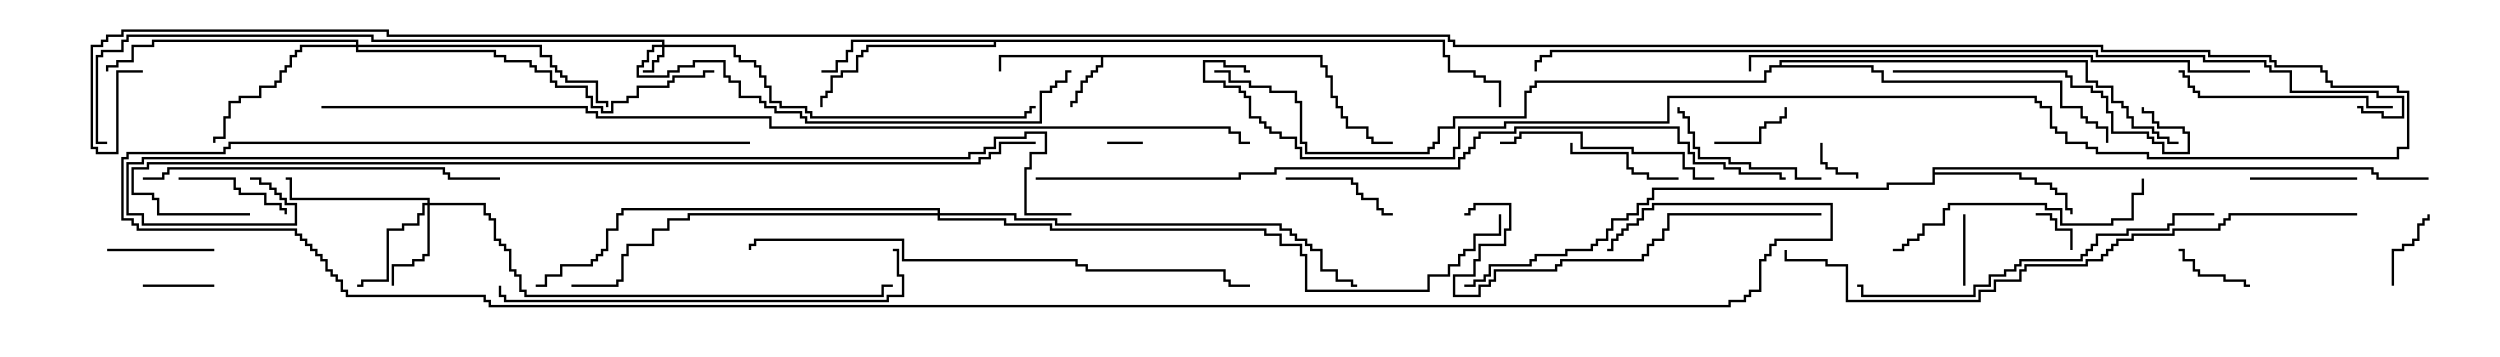 <svg version="1.1" width="105" height="15" xmlns="http://www.w3.org/2000/svg"><path d="M55.55,2.307L55.55,2.736L55.764,2.736L55.764,3.164L55.979,3.164L55.979,4.021L56.193,4.021L56.193,4.45L56.407,4.45L56.407,4.879L56.621,4.879L56.621,5.307L57.479,5.307L57.479,5.736L57.693,5.736L57.693,5.95L58.5,5.95L58.5,6.05L57.593,6.05L57.593,5.836L57.379,5.836L57.379,5.407L56.521,5.407L56.521,4.979L56.307,4.979L56.307,4.55L56.093,4.55L56.093,4.121L55.879,4.121L55.879,3.264L55.664,3.264L55.664,2.836L55.45,2.836L55.45,2.407L46.336,2.407L46.336,2.836L46.121,2.836L46.121,3.05L45.907,3.05L45.907,3.264L45.693,3.264L45.693,3.479L45.479,3.479L45.479,3.907L45.264,3.907L45.264,4.336L45.05,4.336L45.05,4.5L44.95,4.5L44.95,4.236L45.164,4.236L45.164,3.807L45.379,3.807L45.379,3.379L45.593,3.379L45.593,3.164L45.807,3.164L45.807,2.95L46.021,2.95L46.021,2.736L46.236,2.736L46.236,2.407L42.05,2.407L42.05,3L41.95,3L41.95,2.307z" stroke="none"/><path d="M81.164,7.021L99.693,7.021L99.693,7.236L99.907,7.236L99.907,7.45L102,7.45L102,7.55L99.807,7.55L99.807,7.336L99.593,7.336L99.593,7.121L81.264,7.121L81.264,7.236L84.907,7.236L84.907,7.45L85.55,7.45L85.55,7.664L86.193,7.664L86.193,7.879L86.407,7.879L86.407,8.093L86.836,8.093L86.836,8.736L87.05,8.736L87.05,9L86.95,9L86.95,8.836L86.736,8.836L86.736,8.193L86.307,8.193L86.307,7.979L86.093,7.979L86.093,7.764L85.45,7.764L85.45,7.55L84.807,7.55L84.807,7.336L81.264,7.336L81.264,7.764L79.336,7.764L79.336,7.979L69.479,7.979L69.479,8.407L69.264,8.407L69.264,8.621L68.836,8.621L68.836,9.05L68.407,9.05L68.407,9.264L67.764,9.264L67.764,9.693L67.55,9.693L67.55,10.121L67.121,10.121L67.121,10.336L66.907,10.336L66.907,10.55L65.836,10.55L65.836,10.764L64.55,10.764L64.55,10.979L64.336,10.979L64.336,11.193L62.621,11.193L62.621,11.621L62.407,11.621L62.407,11.836L61.979,11.836L61.979,12.05L61.5,12.05L61.5,11.95L61.879,11.95L61.879,11.736L62.307,11.736L62.307,11.521L62.521,11.521L62.521,11.093L64.236,11.093L64.236,10.879L64.45,10.879L64.45,10.664L65.736,10.664L65.736,10.45L66.807,10.45L66.807,10.236L67.021,10.236L67.021,10.021L67.45,10.021L67.45,9.593L67.664,9.593L67.664,9.164L68.307,9.164L68.307,8.95L68.736,8.95L68.736,8.521L69.164,8.521L69.164,8.307L69.379,8.307L69.379,7.879L79.236,7.879L79.236,7.664L81.164,7.664z" stroke="none"/><path d="M60.693,1.664L60.693,2.307L60.907,2.307L60.907,2.95L61.979,2.95L61.979,3.164L62.407,3.164L62.407,3.379L63.05,3.379L63.05,4.5L62.95,4.5L62.95,3.479L62.307,3.479L62.307,3.264L61.879,3.264L61.879,3.05L60.807,3.05L60.807,2.407L60.593,2.407L60.593,1.764L41.836,1.764L41.836,1.979L36.479,1.979L36.479,2.193L36.264,2.193L36.264,2.407L36.05,2.407L36.05,3.05L35.407,3.05L35.407,3.264L34.979,3.264L34.979,3.907L34.764,3.907L34.764,4.121L34.55,4.121L34.55,4.5L34.45,4.5L34.45,4.021L34.664,4.021L34.664,3.807L34.879,3.807L34.879,3.164L35.307,3.164L35.307,2.95L35.95,2.95L35.95,2.307L36.164,2.307L36.164,2.093L36.379,2.093L36.379,1.879L41.736,1.879L41.736,1.764L35.836,1.764L35.836,2.193L35.621,2.193L35.621,2.621L35.193,2.621L35.193,3.05L34.5,3.05L34.5,2.95L35.093,2.95L35.093,2.521L35.521,2.521L35.521,2.093L35.736,2.093L35.736,1.664z" stroke="none"/><path d="M74.736,2.736L74.736,2.521L87.693,2.521L87.693,3.379L88.121,3.379L88.121,3.593L88.764,3.593L88.764,4.236L89.193,4.236L89.193,4.45L89.407,4.45L89.407,4.879L89.621,4.879L89.621,5.307L90.479,5.307L90.479,5.521L90.693,5.521L90.693,5.736L91.121,5.736L91.121,5.95L91.5,5.95L91.5,6.05L91.021,6.05L91.021,5.836L90.593,5.836L90.593,5.621L90.379,5.621L90.379,5.407L89.521,5.407L89.521,4.979L89.307,4.979L89.307,4.55L89.093,4.55L89.093,4.336L88.664,4.336L88.664,3.693L88.021,3.693L88.021,3.479L87.593,3.479L87.593,2.621L74.836,2.621L74.836,2.736L78.693,2.736L78.693,2.95L79.121,2.95L79.121,3.379L86.621,3.379L86.621,4.45L87.479,4.45L87.479,4.879L87.693,4.879L87.693,5.093L88.121,5.093L88.121,5.307L88.55,5.307L88.55,6L88.45,6L88.45,5.407L88.021,5.407L88.021,5.193L87.593,5.193L87.593,4.979L87.379,4.979L87.379,4.55L86.521,4.55L86.521,3.479L79.021,3.479L79.021,3.05L78.593,3.05L78.593,2.836L74.407,2.836L74.407,3.05L74.193,3.05L74.193,3.479L64.55,3.479L64.55,3.693L64.336,3.693L64.336,3.907L64.121,3.907L64.121,4.979L61.121,4.979L61.121,5.407L60.479,5.407L60.479,6.05L60.264,6.05L60.264,6.264L60.05,6.264L60.05,6.479L54.807,6.479L54.807,6.05L54.593,6.05L54.593,4.336L54.379,4.336L54.379,3.907L53.307,3.907L53.307,3.693L52.45,3.693L52.45,3.479L51.593,3.479L51.593,3.05L51,3.05L51,2.95L51.693,2.95L51.693,3.379L52.55,3.379L52.55,3.593L53.407,3.593L53.407,3.807L54.479,3.807L54.479,4.236L54.693,4.236L54.693,5.95L54.907,5.95L54.907,6.379L59.95,6.379L59.95,6.164L60.164,6.164L60.164,5.95L60.379,5.95L60.379,5.307L61.021,5.307L61.021,4.879L64.021,4.879L64.021,3.807L64.236,3.807L64.236,3.593L64.45,3.593L64.45,3.379L74.093,3.379L74.093,2.95L74.307,2.95L74.307,2.736z" stroke="none"/><path d="M27.807,1.879L27.807,1.764L15.593,1.764L15.593,1.55L5.407,1.55L5.407,1.764L5.193,1.764L5.193,2.193L4.336,2.193L4.336,2.407L4.121,2.407L4.121,5.95L4.5,5.95L4.5,6.05L4.021,6.05L4.021,2.307L4.236,2.307L4.236,2.093L5.093,2.093L5.093,1.664L5.307,1.664L5.307,1.45L15.693,1.45L15.693,1.664L27.907,1.664L27.907,1.879L30.907,1.879L30.907,2.307L31.121,2.307L31.121,2.521L31.764,2.521L31.764,2.736L31.979,2.736L31.979,3.164L32.193,3.164L32.193,3.593L32.407,3.593L32.407,4.236L32.836,4.236L32.836,4.45L33.907,4.45L33.907,4.664L34.121,4.664L34.121,4.879L43.021,4.879L43.021,4.664L43.236,4.664L43.236,4.45L43.5,4.45L43.5,4.55L43.336,4.55L43.336,4.764L43.121,4.764L43.121,4.979L34.021,4.979L34.021,4.764L33.807,4.764L33.807,4.55L32.736,4.55L32.736,4.336L32.307,4.336L32.307,3.693L32.093,3.693L32.093,3.264L31.879,3.264L31.879,2.836L31.664,2.836L31.664,2.621L31.021,2.621L31.021,2.407L30.807,2.407L30.807,1.979L27.907,1.979L27.907,2.407L27.693,2.407L27.693,2.621L27.479,2.621L27.479,3.05L27,3.05L27,2.95L27.379,2.95L27.379,2.521L27.593,2.521L27.593,2.307L27.807,2.307L27.807,1.979L27.479,1.979L27.479,2.193L27.264,2.193L27.264,2.621L27.05,2.621L27.05,2.836L26.836,2.836L26.836,3.164L28.021,3.164L28.021,2.95L28.45,2.95L28.45,2.736L29.093,2.736L29.093,2.521L30.479,2.521L30.479,3.164L30.693,3.164L30.693,3.379L31.121,3.379L31.121,4.021L31.979,4.021L31.979,4.236L32.193,4.236L32.193,4.45L32.621,4.45L32.621,4.664L33.693,4.664L33.693,4.879L33.907,4.879L33.907,5.093L43.664,5.093L43.664,3.807L44.093,3.807L44.093,3.593L44.307,3.593L44.307,3.379L44.736,3.379L44.736,2.95L45,2.95L45,3.05L44.836,3.05L44.836,3.479L44.407,3.479L44.407,3.693L44.193,3.693L44.193,3.907L43.764,3.907L43.764,5.193L33.807,5.193L33.807,4.979L33.593,4.979L33.593,4.764L32.521,4.764L32.521,4.55L32.093,4.55L32.093,4.336L31.879,4.336L31.879,4.121L31.021,4.121L31.021,3.479L30.593,3.479L30.593,3.264L30.379,3.264L30.379,2.621L29.193,2.621L29.193,2.836L28.55,2.836L28.55,3.05L28.121,3.05L28.121,3.264L26.736,3.264L26.736,2.736L26.95,2.736L26.95,2.521L27.164,2.521L27.164,2.093L27.379,2.093L27.379,1.879z" stroke="none"/><path d="M17.95,8.521L17.95,8.407L12.164,8.407L12.164,7.55L12,7.55L12,7.45L12.264,7.45L12.264,8.307L18.05,8.307L18.05,8.521L20.407,8.521L20.407,8.95L20.621,8.95L20.621,9.164L20.836,9.164L20.836,10.021L21.05,10.021L21.05,10.236L21.264,10.236L21.264,10.45L21.479,10.45L21.479,11.307L21.693,11.307L21.693,11.521L21.907,11.521L21.907,12.164L22.121,12.164L22.121,12.379L37.021,12.379L37.021,11.95L37.5,11.95L37.5,12.05L37.121,12.05L37.121,12.479L22.021,12.479L22.021,12.264L21.807,12.264L21.807,11.621L21.593,11.621L21.593,11.407L21.379,11.407L21.379,10.55L21.164,10.55L21.164,10.336L20.95,10.336L20.95,10.121L20.736,10.121L20.736,9.264L20.521,9.264L20.521,9.05L20.307,9.05L20.307,8.621L18.05,8.621L18.05,10.764L17.836,10.764L17.836,10.979L17.407,10.979L17.407,11.193L16.55,11.193L16.55,12L16.45,12L16.45,11.093L17.307,11.093L17.307,10.879L17.736,10.879L17.736,10.664L17.95,10.664L17.95,8.621L17.836,8.621L17.836,9.05L17.621,9.05L17.621,9.479L16.979,9.479L16.979,9.693L16.336,9.693L16.336,11.836L15.264,11.836L15.264,12.05L15,12.05L15,11.95L15.164,11.95L15.164,11.736L16.236,11.736L16.236,9.593L16.879,9.593L16.879,9.379L17.521,9.379L17.521,8.95L17.736,8.95L17.736,8.521z" stroke="none"/><path d="M14.95,1.879L14.95,1.764L6.479,1.764L6.479,1.979L5.621,1.979L5.621,2.621L4.979,2.621L4.979,2.836L4.55,2.836L4.55,3L4.45,3L4.45,2.736L4.879,2.736L4.879,2.521L5.521,2.521L5.521,1.879L6.379,1.879L6.379,1.664L15.05,1.664L15.05,1.879L22.764,1.879L22.764,2.307L23.193,2.307L23.193,2.736L23.407,2.736L23.407,2.95L23.621,2.95L23.621,3.164L23.836,3.164L23.836,3.379L25.121,3.379L25.121,4.236L25.55,4.236L25.55,4.5L25.45,4.5L25.45,4.336L25.021,4.336L25.021,3.479L23.736,3.479L23.736,3.264L23.521,3.264L23.521,3.05L23.307,3.05L23.307,2.836L23.093,2.836L23.093,2.407L22.664,2.407L22.664,1.979L15.05,1.979L15.05,2.093L20.836,2.093L20.836,2.307L21.264,2.307L21.264,2.521L22.336,2.521L22.336,2.736L22.55,2.736L22.55,2.95L23.193,2.95L23.193,3.379L23.407,3.379L23.407,3.593L24.693,3.593L24.693,4.021L24.907,4.021L24.907,4.45L25.336,4.45L25.336,4.664L25.664,4.664L25.664,4.236L26.307,4.236L26.307,4.021L26.736,4.021L26.736,3.593L28.021,3.593L28.021,3.379L28.236,3.379L28.236,3.164L29.521,3.164L29.521,2.95L30,2.95L30,3.05L29.621,3.05L29.621,3.264L28.336,3.264L28.336,3.479L28.121,3.479L28.121,3.693L26.836,3.693L26.836,4.121L26.407,4.121L26.407,4.336L25.764,4.336L25.764,4.764L25.236,4.764L25.236,4.55L24.807,4.55L24.807,4.121L24.593,4.121L24.593,3.693L23.307,3.693L23.307,3.479L23.093,3.479L23.093,3.05L22.45,3.05L22.45,2.836L22.236,2.836L22.236,2.621L21.164,2.621L21.164,2.407L20.736,2.407L20.736,2.193L14.95,2.193L14.95,1.979L12.693,1.979L12.693,2.193L12.479,2.193L12.479,2.407L12.264,2.407L12.264,2.836L12.05,2.836L12.05,3.05L11.836,3.05L11.836,3.479L11.621,3.479L11.621,3.693L10.979,3.693L10.979,4.121L10.121,4.121L10.121,4.336L9.693,4.336L9.693,4.979L9.479,4.979L9.479,5.836L9.05,5.836L9.05,6L8.95,6L8.95,5.736L9.379,5.736L9.379,4.879L9.593,4.879L9.593,4.236L10.021,4.236L10.021,4.021L10.879,4.021L10.879,3.593L11.521,3.593L11.521,3.379L11.736,3.379L11.736,2.95L11.95,2.95L11.95,2.736L12.164,2.736L12.164,2.307L12.379,2.307L12.379,2.093L12.593,2.093L12.593,1.879z" stroke="none"/><path d="M39.379,8.95L39.379,8.836L26.193,8.836L26.193,9.05L25.979,9.05L25.979,9.693L25.55,9.693L25.55,10.55L25.336,10.55L25.336,10.764L25.121,10.764L25.121,10.979L24.907,10.979L24.907,11.193L23.621,11.193L23.621,11.621L22.979,11.621L22.979,12.05L22.5,12.05L22.5,11.95L22.879,11.95L22.879,11.521L23.521,11.521L23.521,11.093L24.807,11.093L24.807,10.879L25.021,10.879L25.021,10.664L25.236,10.664L25.236,10.45L25.45,10.45L25.45,9.593L25.879,9.593L25.879,8.95L26.093,8.95L26.093,8.736L39.479,8.736L39.479,8.95L42.693,8.95L42.693,9.164L44.407,9.164L44.407,9.379L53.836,9.379L53.836,9.593L54.264,9.593L54.264,9.807L54.479,9.807L54.479,10.021L54.907,10.021L54.907,10.236L55.121,10.236L55.121,10.45L55.55,10.45L55.55,11.307L56.193,11.307L56.193,11.736L56.836,11.736L56.836,11.95L57,11.95L57,12.05L56.736,12.05L56.736,11.836L56.093,11.836L56.093,11.407L55.45,11.407L55.45,10.55L55.021,10.55L55.021,10.336L54.807,10.336L54.807,10.121L54.379,10.121L54.379,9.907L54.164,9.907L54.164,9.693L53.736,9.693L53.736,9.479L44.307,9.479L44.307,9.264L42.593,9.264L42.593,9.05L39.479,9.05L39.479,9.164L42.264,9.164L42.264,9.379L44.193,9.379L44.193,9.593L53.193,9.593L53.193,9.807L53.836,9.807L53.836,10.236L54.693,10.236L54.693,10.664L54.907,10.664L54.907,12.164L59.95,12.164L59.95,11.521L60.807,11.521L60.807,11.093L61.236,11.093L61.236,10.664L61.45,10.664L61.45,10.45L61.879,10.45L61.879,9.807L62.95,9.807L62.95,9L63.05,9L63.05,9.907L61.979,9.907L61.979,10.55L61.55,10.55L61.55,10.764L61.336,10.764L61.336,11.193L60.907,11.193L60.907,11.621L60.05,11.621L60.05,12.264L54.807,12.264L54.807,10.764L54.593,10.764L54.593,10.336L53.736,10.336L53.736,9.907L53.093,9.907L53.093,9.693L44.093,9.693L44.093,9.479L42.164,9.479L42.164,9.264L39.379,9.264L39.379,9.05L28.979,9.05L28.979,9.264L28.121,9.264L28.121,9.693L27.479,9.693L27.479,10.336L26.407,10.336L26.407,10.764L26.193,10.764L26.193,11.836L25.979,11.836L25.979,12.05L24,12.05L24,11.95L25.879,11.95L25.879,11.736L26.093,11.736L26.093,10.664L26.307,10.664L26.307,10.236L27.379,10.236L27.379,9.593L28.021,9.593L28.021,9.164L28.879,9.164L28.879,8.95z" stroke="none"/><path d="M46.5,6.05L46.5,5.95L48,5.95L48,6.05z" stroke="none"/><path d="M76.45,6L76.55,6L76.55,6.807L76.764,6.807L76.764,7.021L77.193,7.021L77.193,7.236L78.05,7.236L78.05,7.5L77.95,7.5L77.95,7.336L77.093,7.336L77.093,7.121L76.664,7.121L76.664,6.907L76.45,6.907z" stroke="none"/><path d="M87.05,10.5L86.95,10.5L86.95,9.693L86.307,9.693L86.307,9.264L86.093,9.264L86.093,9.05L85.5,9.05L85.5,8.95L86.193,8.95L86.193,9.164L86.407,9.164L86.407,9.593L87.05,9.593z" stroke="none"/><path d="M9,11.95L9,12.05L6,12.05L6,11.95z" stroke="none"/><path d="M82.45,9L82.55,9L82.55,12L82.45,12z" stroke="none"/><path d="M72,6.05L72,5.95L73.879,5.95L73.879,5.307L74.093,5.307L74.093,5.093L74.736,5.093L74.736,4.879L74.95,4.879L74.95,4.5L75.05,4.5L75.05,4.979L74.836,4.979L74.836,5.193L74.193,5.193L74.193,5.407L73.979,5.407L73.979,6.05z" stroke="none"/><path d="M100.55,12L100.45,12L100.45,10.45L100.879,10.45L100.879,10.236L101.307,10.236L101.307,10.021L101.521,10.021L101.521,9.379L101.736,9.379L101.736,9.164L101.95,9.164L101.95,9L102.05,9L102.05,9.264L101.836,9.264L101.836,9.479L101.621,9.479L101.621,10.121L101.407,10.121L101.407,10.336L100.979,10.336L100.979,10.55L100.55,10.55z" stroke="none"/><path d="M94.5,11.95L94.5,12.05L94.236,12.05L94.236,11.836L93.379,11.836L93.379,11.621L92.307,11.621L92.307,11.407L92.093,11.407L92.093,10.979L91.664,10.979L91.664,10.55L91.5,10.55L91.5,10.45L91.764,10.45L91.764,10.879L92.193,10.879L92.193,11.307L92.407,11.307L92.407,11.521L93.479,11.521L93.479,11.736L94.336,11.736L94.336,11.95z" stroke="none"/><path d="M4.5,10.55L4.5,10.45L9,10.45L9,10.55z" stroke="none"/><path d="M99,7.45L99,7.55L94.5,7.55L94.5,7.45z" stroke="none"/><path d="M7.5,7.55L7.5,7.45L9.907,7.45L9.907,7.879L10.121,7.879L10.121,8.093L11.193,8.093L11.193,8.521L11.836,8.521L11.836,8.736L12.05,8.736L12.05,9L11.95,9L11.95,8.836L11.736,8.836L11.736,8.621L11.093,8.621L11.093,8.193L10.021,8.193L10.021,7.979L9.807,7.979L9.807,7.55z" stroke="none"/><path d="M54,7.55L54,7.45L56.836,7.45L56.836,7.664L57.05,7.664L57.05,8.093L57.264,8.093L57.264,8.307L57.907,8.307L57.907,8.736L58.121,8.736L58.121,8.95L58.5,8.95L58.5,9.05L58.021,9.05L58.021,8.836L57.807,8.836L57.807,8.407L57.164,8.407L57.164,8.193L56.95,8.193L56.95,7.764L56.736,7.764L56.736,7.55z" stroke="none"/><path d="M70.5,7.45L70.5,7.55L69.164,7.55L69.164,7.336L68.521,7.336L68.521,7.121L68.307,7.121L68.307,6.479L65.95,6.479L65.95,6L66.05,6L66.05,6.379L68.407,6.379L68.407,7.021L68.621,7.021L68.621,7.236L69.264,7.236L69.264,7.45z" stroke="none"/><path d="M76.5,7.45L76.5,7.55L75.379,7.55L75.379,7.121L73.45,7.121L73.45,6.907L72.593,6.907L72.593,6.693L71.307,6.693L71.307,6.264L71.093,6.264L71.093,5.621L70.879,5.621L70.879,4.979L70.664,4.979L70.664,4.764L70.45,4.764L70.45,4.5L70.55,4.5L70.55,4.664L70.764,4.664L70.764,4.879L70.979,4.879L70.979,5.521L71.193,5.521L71.193,6.164L71.407,6.164L71.407,6.593L72.693,6.593L72.693,6.807L73.55,6.807L73.55,7.021L75.479,7.021L75.479,7.45z" stroke="none"/><path d="M100.5,4.45L100.5,4.55L99.379,4.55L99.379,4.121L92.307,4.121L92.307,3.907L92.093,3.907L92.093,3.693L91.879,3.693L91.879,3.264L91.664,3.264L91.664,3.05L91.5,3.05L91.5,2.95L91.764,2.95L91.764,3.164L91.979,3.164L91.979,3.593L92.193,3.593L92.193,3.807L92.407,3.807L92.407,4.021L99.479,4.021L99.479,4.45z" stroke="none"/><path d="M72,7.45L72,7.55L71.093,7.55L71.093,7.121L70.664,7.121L70.664,6.479L68.521,6.479L68.521,6.264L66.379,6.264L66.379,5.621L63.907,5.621L63.907,5.836L63.693,5.836L63.693,6.05L63,6.05L63,5.95L63.593,5.95L63.593,5.736L63.807,5.736L63.807,5.521L66.479,5.521L66.479,6.164L68.621,6.164L68.621,6.379L70.764,6.379L70.764,7.021L71.193,7.021L71.193,7.45z" stroke="none"/><path d="M79.5,3.05L79.5,2.95L86.836,2.95L86.836,3.164L87.05,3.164L87.05,3.593L87.907,3.593L87.907,3.807L88.336,3.807L88.336,4.021L88.55,4.021L88.55,4.664L88.764,4.664L88.764,5.521L90.264,5.521L90.264,5.736L90.479,5.736L90.479,5.95L90.907,5.95L90.907,6.379L91.879,6.379L91.879,5.621L91.664,5.621L91.664,5.407L90.593,5.407L90.593,5.193L90.379,5.193L90.379,4.764L89.95,4.764L89.95,4.5L90.05,4.5L90.05,4.664L90.479,4.664L90.479,5.093L90.693,5.093L90.693,5.307L91.764,5.307L91.764,5.521L91.979,5.521L91.979,6.479L90.807,6.479L90.807,6.05L90.379,6.05L90.379,5.836L90.164,5.836L90.164,5.621L88.664,5.621L88.664,4.764L88.45,4.764L88.45,4.121L88.236,4.121L88.236,3.907L87.807,3.907L87.807,3.693L86.95,3.693L86.95,3.264L86.736,3.264L86.736,3.05z" stroke="none"/><path d="M79.5,10.55L79.5,10.45L79.879,10.45L79.879,10.236L80.093,10.236L80.093,10.021L80.521,10.021L80.521,9.807L80.736,9.807L80.736,9.379L81.593,9.379L81.593,8.736L81.807,8.736L81.807,8.521L85.979,8.521L85.979,8.736L86.621,8.736L86.621,9.379L88.664,9.379L88.664,9.164L89.521,9.164L89.521,8.093L89.95,8.093L89.95,7.5L90.05,7.5L90.05,8.193L89.621,8.193L89.621,9.264L88.764,9.264L88.764,9.479L86.521,9.479L86.521,8.836L85.879,8.836L85.879,8.621L81.907,8.621L81.907,8.836L81.693,8.836L81.693,9.479L80.836,9.479L80.836,9.907L80.621,9.907L80.621,10.121L80.193,10.121L80.193,10.336L79.979,10.336L79.979,10.55z" stroke="none"/><path d="M76.5,8.95L76.5,9.05L70.121,9.05L70.121,9.693L69.907,9.693L69.907,10.121L69.479,10.121L69.479,10.336L69.264,10.336L69.264,10.764L69.05,10.764L69.05,10.979L65.621,10.979L65.621,11.193L65.407,11.193L65.407,11.407L62.836,11.407L62.836,11.836L62.621,11.836L62.621,12.05L62.193,12.05L62.193,12.479L61.021,12.479L61.021,11.521L61.879,11.521L61.879,10.879L62.093,10.879L62.093,10.236L63.164,10.236L63.164,9.593L63.379,9.593L63.379,8.621L61.979,8.621L61.979,8.836L61.764,8.836L61.764,9.05L61.5,9.05L61.5,8.95L61.664,8.95L61.664,8.736L61.879,8.736L61.879,8.521L63.479,8.521L63.479,9.693L63.264,9.693L63.264,10.336L62.193,10.336L62.193,10.979L61.979,10.979L61.979,11.621L61.121,11.621L61.121,12.379L62.093,12.379L62.093,11.95L62.521,11.95L62.521,11.736L62.736,11.736L62.736,11.307L65.307,11.307L65.307,11.093L65.521,11.093L65.521,10.879L68.95,10.879L68.95,10.664L69.164,10.664L69.164,10.236L69.379,10.236L69.379,10.021L69.807,10.021L69.807,9.593L70.021,9.593L70.021,8.95z" stroke="none"/><path d="M6,7.55L6,7.45L6.807,7.45L6.807,7.236L7.021,7.236L7.021,7.021L18.693,7.021L18.693,7.236L18.907,7.236L18.907,7.45L21,7.45L21,7.55L18.807,7.55L18.807,7.336L18.593,7.336L18.593,7.121L7.121,7.121L7.121,7.336L6.907,7.336L6.907,7.55z" stroke="none"/><path d="M93,8.95L93,9.05L91.336,9.05L91.336,9.479L91.121,9.479L91.121,9.693L89.407,9.693L89.407,9.907L88.121,9.907L88.121,10.336L87.907,10.336L87.907,10.55L87.693,10.55L87.693,10.764L87.479,10.764L87.479,10.979L84.907,10.979L84.907,11.193L84.693,11.193L84.693,11.407L84.264,11.407L84.264,11.621L83.621,11.621L83.621,12.05L82.979,12.05L82.979,12.479L78.164,12.479L78.164,12.05L78,12.05L78,11.95L78.264,11.95L78.264,12.379L82.879,12.379L82.879,11.95L83.521,11.95L83.521,11.521L84.164,11.521L84.164,11.307L84.593,11.307L84.593,11.093L84.807,11.093L84.807,10.879L87.379,10.879L87.379,10.664L87.593,10.664L87.593,10.45L87.807,10.45L87.807,10.236L88.021,10.236L88.021,9.807L89.307,9.807L89.307,9.593L91.021,9.593L91.021,9.379L91.236,9.379L91.236,8.95z" stroke="none"/><path d="M37.5,10.55L37.5,10.45L37.764,10.45L37.764,11.521L37.979,11.521L37.979,12.479L37.336,12.479L37.336,12.693L21.164,12.693L21.164,12.479L20.95,12.479L20.95,12L21.05,12L21.05,12.379L21.264,12.379L21.264,12.593L37.236,12.593L37.236,12.379L37.879,12.379L37.879,11.621L37.664,11.621L37.664,10.55z" stroke="none"/><path d="M94.5,2.95L94.5,3.05L91.879,3.05L91.879,2.621L87.807,2.621L87.807,2.407L73.55,2.407L73.55,3L73.45,3L73.45,2.307L87.907,2.307L87.907,2.521L91.979,2.521L91.979,2.95z" stroke="none"/><path d="M52.5,11.95L52.5,12.05L51.593,12.05L51.593,11.836L51.379,11.836L51.379,11.407L45.593,11.407L45.593,11.193L45.164,11.193L45.164,10.979L37.879,10.979L37.879,10.121L31.764,10.121L31.764,10.336L31.55,10.336L31.55,10.5L31.45,10.5L31.45,10.236L31.664,10.236L31.664,10.021L37.979,10.021L37.979,10.879L45.264,10.879L45.264,11.093L45.693,11.093L45.693,11.307L51.479,11.307L51.479,11.736L51.693,11.736L51.693,11.95z" stroke="none"/><path d="M99,8.95L99,9.05L93.693,9.05L93.693,9.264L93.479,9.264L93.479,9.479L93.264,9.479L93.264,9.693L91.336,9.693L91.336,9.907L89.621,9.907L89.621,10.121L88.979,10.121L88.979,10.336L88.764,10.336L88.764,10.55L88.55,10.55L88.55,10.764L88.336,10.764L88.336,10.979L87.693,10.979L87.693,11.193L85.121,11.193L85.121,11.407L84.907,11.407L84.907,11.836L83.836,11.836L83.836,12.264L83.193,12.264L83.193,12.693L77.521,12.693L77.521,11.193L76.664,11.193L76.664,10.979L74.95,10.979L74.95,10.5L75.05,10.5L75.05,10.879L76.764,10.879L76.764,11.093L77.621,11.093L77.621,12.593L83.093,12.593L83.093,12.164L83.736,12.164L83.736,11.736L84.807,11.736L84.807,11.307L85.021,11.307L85.021,11.093L87.593,11.093L87.593,10.879L88.236,10.879L88.236,10.664L88.45,10.664L88.45,10.45L88.664,10.45L88.664,10.236L88.879,10.236L88.879,10.021L89.521,10.021L89.521,9.807L91.236,9.807L91.236,9.593L93.164,9.593L93.164,9.379L93.379,9.379L93.379,9.164L93.593,9.164L93.593,8.95z" stroke="none"/><path d="M43.5,7.55L43.5,7.45L52.021,7.45L52.021,7.236L53.521,7.236L53.521,7.021L61.236,7.021L61.236,6.593L61.45,6.593L61.45,6.379L61.664,6.379L61.664,6.164L61.879,6.164L61.879,5.736L62.093,5.736L62.093,5.521L63.593,5.521L63.593,5.307L70.55,5.307L70.55,5.95L70.979,5.95L70.979,6.379L71.193,6.379L71.193,6.807L72.479,6.807L72.479,7.021L73.121,7.021L73.121,7.236L74.836,7.236L74.836,7.45L75,7.45L75,7.55L74.736,7.55L74.736,7.336L73.021,7.336L73.021,7.121L72.379,7.121L72.379,6.907L71.093,6.907L71.093,6.479L70.879,6.479L70.879,6.05L70.45,6.05L70.45,5.407L63.693,5.407L63.693,5.621L62.193,5.621L62.193,5.836L61.979,5.836L61.979,6.264L61.764,6.264L61.764,6.479L61.55,6.479L61.55,6.693L61.336,6.693L61.336,7.121L53.621,7.121L53.621,7.336L52.121,7.336L52.121,7.55z" stroke="none"/><path d="M10.5,8.95L10.5,9.05L6.593,9.05L6.593,8.407L6.379,8.407L6.379,8.193L5.521,8.193L5.521,7.021L6.164,7.021L6.164,6.807L41.093,6.807L41.093,6.593L41.521,6.593L41.521,6.379L41.95,6.379L41.95,5.95L43.5,5.95L43.5,6.05L42.05,6.05L42.05,6.479L41.621,6.479L41.621,6.693L41.193,6.693L41.193,6.907L6.264,6.907L6.264,7.121L5.621,7.121L5.621,8.093L6.479,8.093L6.479,8.307L6.693,8.307L6.693,8.95z" stroke="none"/><path d="M10.5,7.55L10.5,7.45L10.979,7.45L10.979,7.664L11.407,7.664L11.407,7.879L11.621,7.879L11.621,8.093L11.836,8.093L11.836,8.307L12.05,8.307L12.05,8.521L12.479,8.521L12.479,9.479L5.95,9.479L5.95,9.05L5.307,9.05L5.307,6.807L5.95,6.807L5.95,6.593L40.664,6.593L40.664,6.379L41.307,6.379L41.307,6.164L41.736,6.164L41.736,5.736L43.021,5.736L43.021,5.521L43.979,5.521L43.979,6.479L43.336,6.479L43.336,7.121L43.121,7.121L43.121,8.95L45,8.95L45,9.05L43.021,9.05L43.021,7.021L43.236,7.021L43.236,6.379L43.879,6.379L43.879,5.621L43.121,5.621L43.121,5.836L41.836,5.836L41.836,6.264L41.407,6.264L41.407,6.479L40.764,6.479L40.764,6.693L6.05,6.693L6.05,6.907L5.407,6.907L5.407,8.95L6.05,8.95L6.05,9.379L12.379,9.379L12.379,8.621L11.95,8.621L11.95,8.407L11.736,8.407L11.736,8.193L11.521,8.193L11.521,7.979L11.307,7.979L11.307,7.764L10.879,7.764L10.879,7.55z" stroke="none"/><path d="M99,4.55L99,4.45L99.264,4.45L99.264,4.664L100.121,4.664L100.121,4.879L100.879,4.879L100.879,4.121L99.807,4.121L99.807,3.907L96.164,3.907L96.164,3.05L95.307,3.05L95.307,2.836L95.093,2.836L95.093,2.621L92.521,2.621L92.521,2.407L88.021,2.407L88.021,2.193L65.193,2.193L65.193,2.407L64.764,2.407L64.764,2.621L64.55,2.621L64.55,3L64.45,3L64.45,2.521L64.664,2.521L64.664,2.307L65.093,2.307L65.093,2.093L88.121,2.093L88.121,2.307L92.621,2.307L92.621,2.521L95.193,2.521L95.193,2.736L95.407,2.736L95.407,2.95L96.264,2.95L96.264,3.807L99.907,3.807L99.907,4.021L100.979,4.021L100.979,4.979L100.021,4.979L100.021,4.764L99.164,4.764L99.164,4.55z" stroke="none"/><path d="M31.5,5.95L31.5,6.05L9.693,6.05L9.693,6.264L9.479,6.264L9.479,6.479L5.407,6.479L5.407,6.693L5.193,6.693L5.193,9.164L5.621,9.164L5.621,9.379L5.836,9.379L5.836,9.593L12.479,9.593L12.479,9.807L12.693,9.807L12.693,10.021L12.907,10.021L12.907,10.236L13.121,10.236L13.121,10.45L13.336,10.45L13.336,10.664L13.55,10.664L13.55,10.879L13.764,10.879L13.764,11.307L13.979,11.307L13.979,11.521L14.193,11.521L14.193,11.736L14.407,11.736L14.407,12.164L14.621,12.164L14.621,12.379L20.407,12.379L20.407,12.593L20.621,12.593L20.621,12.807L72.593,12.807L72.593,12.593L73.236,12.593L73.236,12.379L73.45,12.379L73.45,12.164L73.879,12.164L73.879,10.879L74.093,10.879L74.093,10.664L74.307,10.664L74.307,10.236L74.521,10.236L74.521,10.021L76.879,10.021L76.879,8.621L69.479,8.621L69.479,8.836L69.05,8.836L69.05,9.264L68.836,9.264L68.836,9.479L68.407,9.479L68.407,9.693L68.193,9.693L68.193,9.907L67.979,9.907L67.979,10.121L67.764,10.121L67.764,10.55L67.5,10.55L67.5,10.45L67.664,10.45L67.664,10.021L67.879,10.021L67.879,9.807L68.093,9.807L68.093,9.593L68.307,9.593L68.307,9.379L68.736,9.379L68.736,9.164L68.95,9.164L68.95,8.736L69.379,8.736L69.379,8.521L76.979,8.521L76.979,10.121L74.621,10.121L74.621,10.336L74.407,10.336L74.407,10.764L74.193,10.764L74.193,10.979L73.979,10.979L73.979,12.264L73.55,12.264L73.55,12.479L73.336,12.479L73.336,12.693L72.693,12.693L72.693,12.907L20.521,12.907L20.521,12.693L20.307,12.693L20.307,12.479L14.521,12.479L14.521,12.264L14.307,12.264L14.307,11.836L14.093,11.836L14.093,11.621L13.879,11.621L13.879,11.407L13.664,11.407L13.664,10.979L13.45,10.979L13.45,10.764L13.236,10.764L13.236,10.55L13.021,10.55L13.021,10.336L12.807,10.336L12.807,10.121L12.593,10.121L12.593,9.907L12.379,9.907L12.379,9.693L5.736,9.693L5.736,9.479L5.521,9.479L5.521,9.264L5.093,9.264L5.093,6.593L5.307,6.593L5.307,6.379L9.379,6.379L9.379,6.164L9.593,6.164L9.593,5.95z" stroke="none"/><path d="M13.5,4.55L13.5,4.45L24.693,4.45L24.693,4.664L25.121,4.664L25.121,4.879L32.407,4.879L32.407,5.307L51.693,5.307L51.693,5.521L52.121,5.521L52.121,5.95L52.5,5.95L52.5,6.05L52.021,6.05L52.021,5.621L51.593,5.621L51.593,5.407L32.307,5.407L32.307,4.979L25.021,4.979L25.021,4.764L24.593,4.764L24.593,4.55z" stroke="none"/><path d="M52.5,2.95L52.5,3.05L52.236,3.05L52.236,2.836L51.379,2.836L51.379,2.621L50.621,2.621L50.621,3.379L51.479,3.379L51.479,3.593L52.121,3.593L52.121,3.807L52.336,3.807L52.336,4.021L52.55,4.021L52.55,4.879L52.979,4.879L52.979,5.093L53.193,5.093L53.193,5.307L53.407,5.307L53.407,5.521L53.836,5.521L53.836,5.736L54.479,5.736L54.479,6.164L54.693,6.164L54.693,6.593L61.021,6.593L61.021,6.164L61.236,6.164L61.236,5.307L63.164,5.307L63.164,5.093L70.021,5.093L70.021,4.021L85.55,4.021L85.55,4.236L85.764,4.236L85.764,4.45L86.193,4.45L86.193,5.307L86.407,5.307L86.407,5.521L86.836,5.521L86.836,5.95L87.693,5.95L87.693,6.164L88.121,6.164L88.121,6.379L90.264,6.379L90.264,6.593L100.664,6.593L100.664,6.164L101.093,6.164L101.093,3.907L100.664,3.907L100.664,3.693L97.879,3.693L97.879,3.479L97.664,3.479L97.664,3.05L97.45,3.05L97.45,2.836L95.521,2.836L95.521,2.621L95.307,2.621L95.307,2.407L92.736,2.407L92.736,2.193L88.236,2.193L88.236,1.979L61.021,1.979L61.021,1.764L60.807,1.764L60.807,1.55L16.236,1.55L16.236,1.336L5.193,1.336L5.193,1.55L4.55,1.55L4.55,1.764L4.336,1.764L4.336,1.979L3.907,1.979L3.907,6.164L4.121,6.164L4.121,6.379L4.879,6.379L4.879,2.95L6,2.95L6,3.05L4.979,3.05L4.979,6.479L4.021,6.479L4.021,6.264L3.807,6.264L3.807,1.879L4.236,1.879L4.236,1.664L4.45,1.664L4.45,1.45L5.093,1.45L5.093,1.236L16.336,1.236L16.336,1.45L60.907,1.45L60.907,1.664L61.121,1.664L61.121,1.879L88.336,1.879L88.336,2.093L92.836,2.093L92.836,2.307L95.407,2.307L95.407,2.521L95.621,2.521L95.621,2.736L97.55,2.736L97.55,2.95L97.764,2.95L97.764,3.379L97.979,3.379L97.979,3.593L100.764,3.593L100.764,3.807L101.193,3.807L101.193,6.264L100.764,6.264L100.764,6.693L90.164,6.693L90.164,6.479L88.021,6.479L88.021,6.264L87.593,6.264L87.593,6.05L86.736,6.05L86.736,5.621L86.307,5.621L86.307,5.407L86.093,5.407L86.093,4.55L85.664,4.55L85.664,4.336L85.45,4.336L85.45,4.121L70.121,4.121L70.121,5.193L63.264,5.193L63.264,5.407L61.336,5.407L61.336,6.264L61.121,6.264L61.121,6.693L54.593,6.693L54.593,6.264L54.379,6.264L54.379,5.836L53.736,5.836L53.736,5.621L53.307,5.621L53.307,5.407L53.093,5.407L53.093,5.193L52.879,5.193L52.879,4.979L52.45,4.979L52.45,4.121L52.236,4.121L52.236,3.907L52.021,3.907L52.021,3.693L51.379,3.693L51.379,3.479L50.521,3.479L50.521,2.521L51.479,2.521L51.479,2.736L52.336,2.736L52.336,2.95z" stroke="none"/></svg>